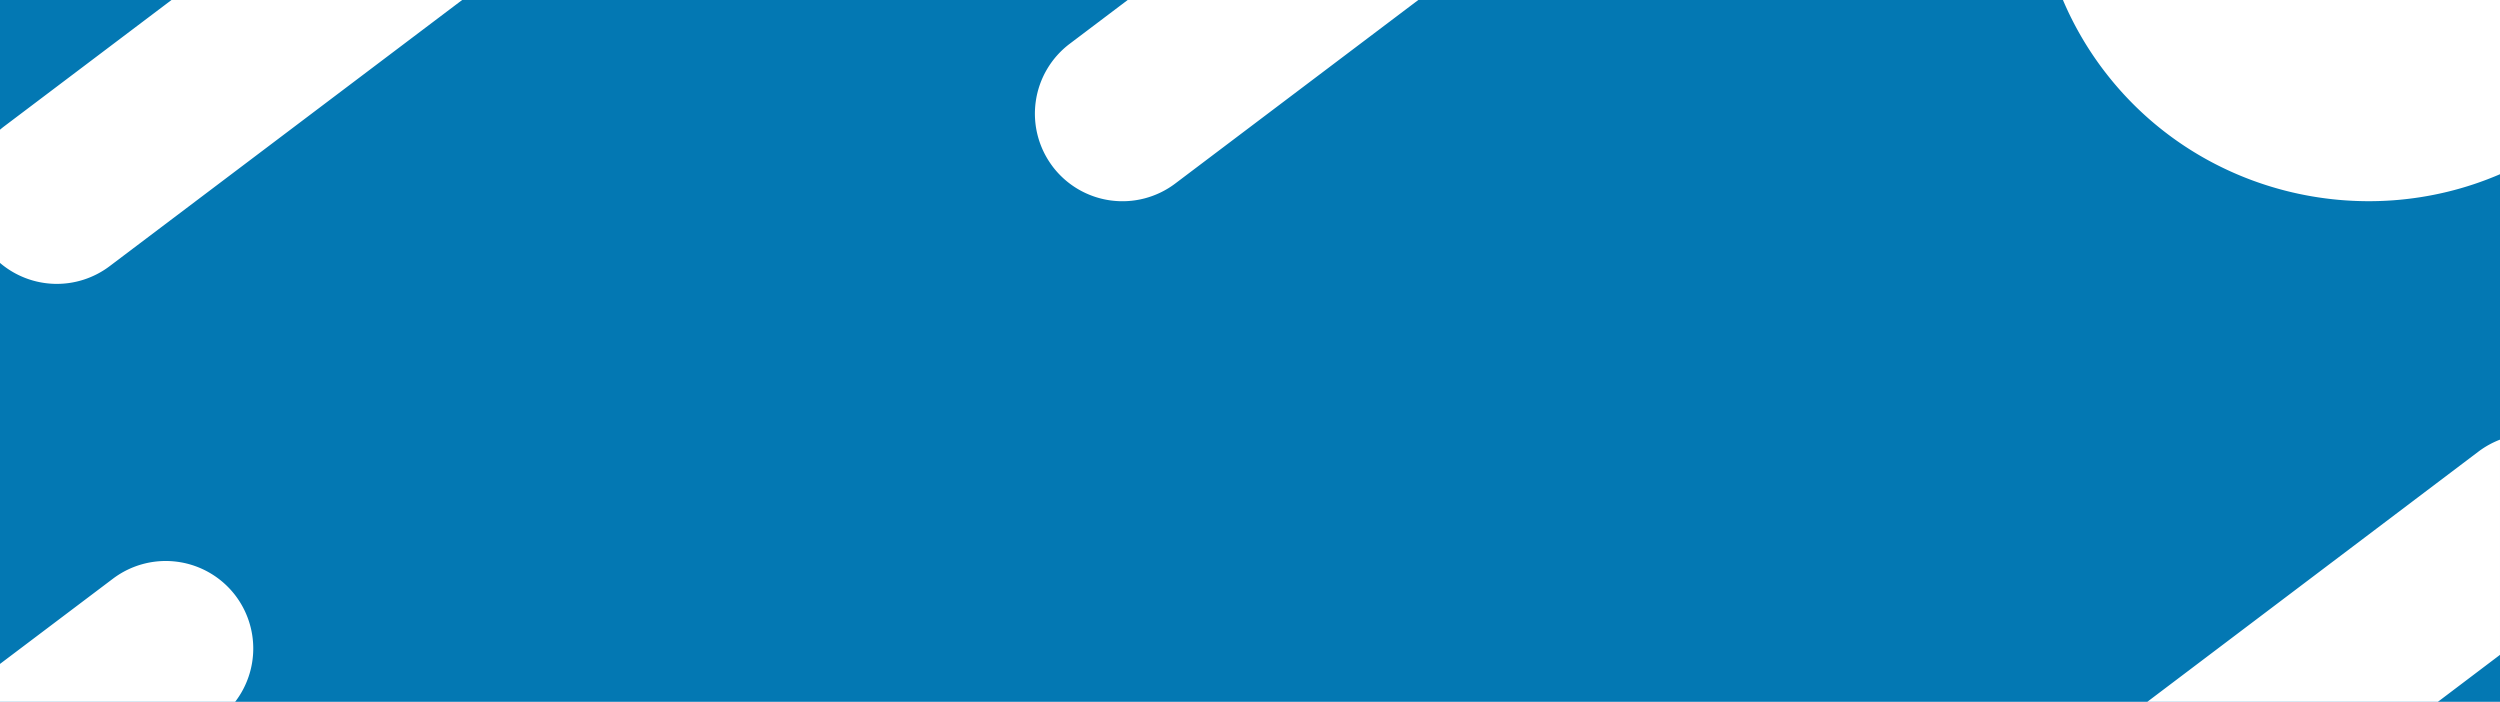 <svg xmlns="http://www.w3.org/2000/svg" data-name="Layer 1" viewBox="0 0 1277.87 358.72">
  <path fill="#0378b3" d="M0 0h1277.87v358.72H0z"/>
  <path fill="#fff" d="M1277.87 0v89.05c-70.1 30.25-154.87 10-202.79-53.43A168.34 168.34 0 0 1 1054.47 0ZM56.02 136.07 236.23 0H87.66L2.09 64.61C1.37 65.16.68 65.72 0 66.3v68.09a44.76 44.76 0 0 0 56.02 1.68Zm482-51a44.75 44.75 0 0 0 62.69 8.75L724.96 0H576.42l-29.64 22.38a44.76 44.76 0 0 0-8.75 62.69ZM120.44 304.54a44.77 44.77 0 0 0-62.7-8.75l-57.78 43.6v19.33h120.25a44.77 44.77 0 0 0 .23-54.18Zm977.16 54.18h148.54l31.73-24v-110a45.18 45.18 0 0 0-10.87 6Z"/>
</svg>